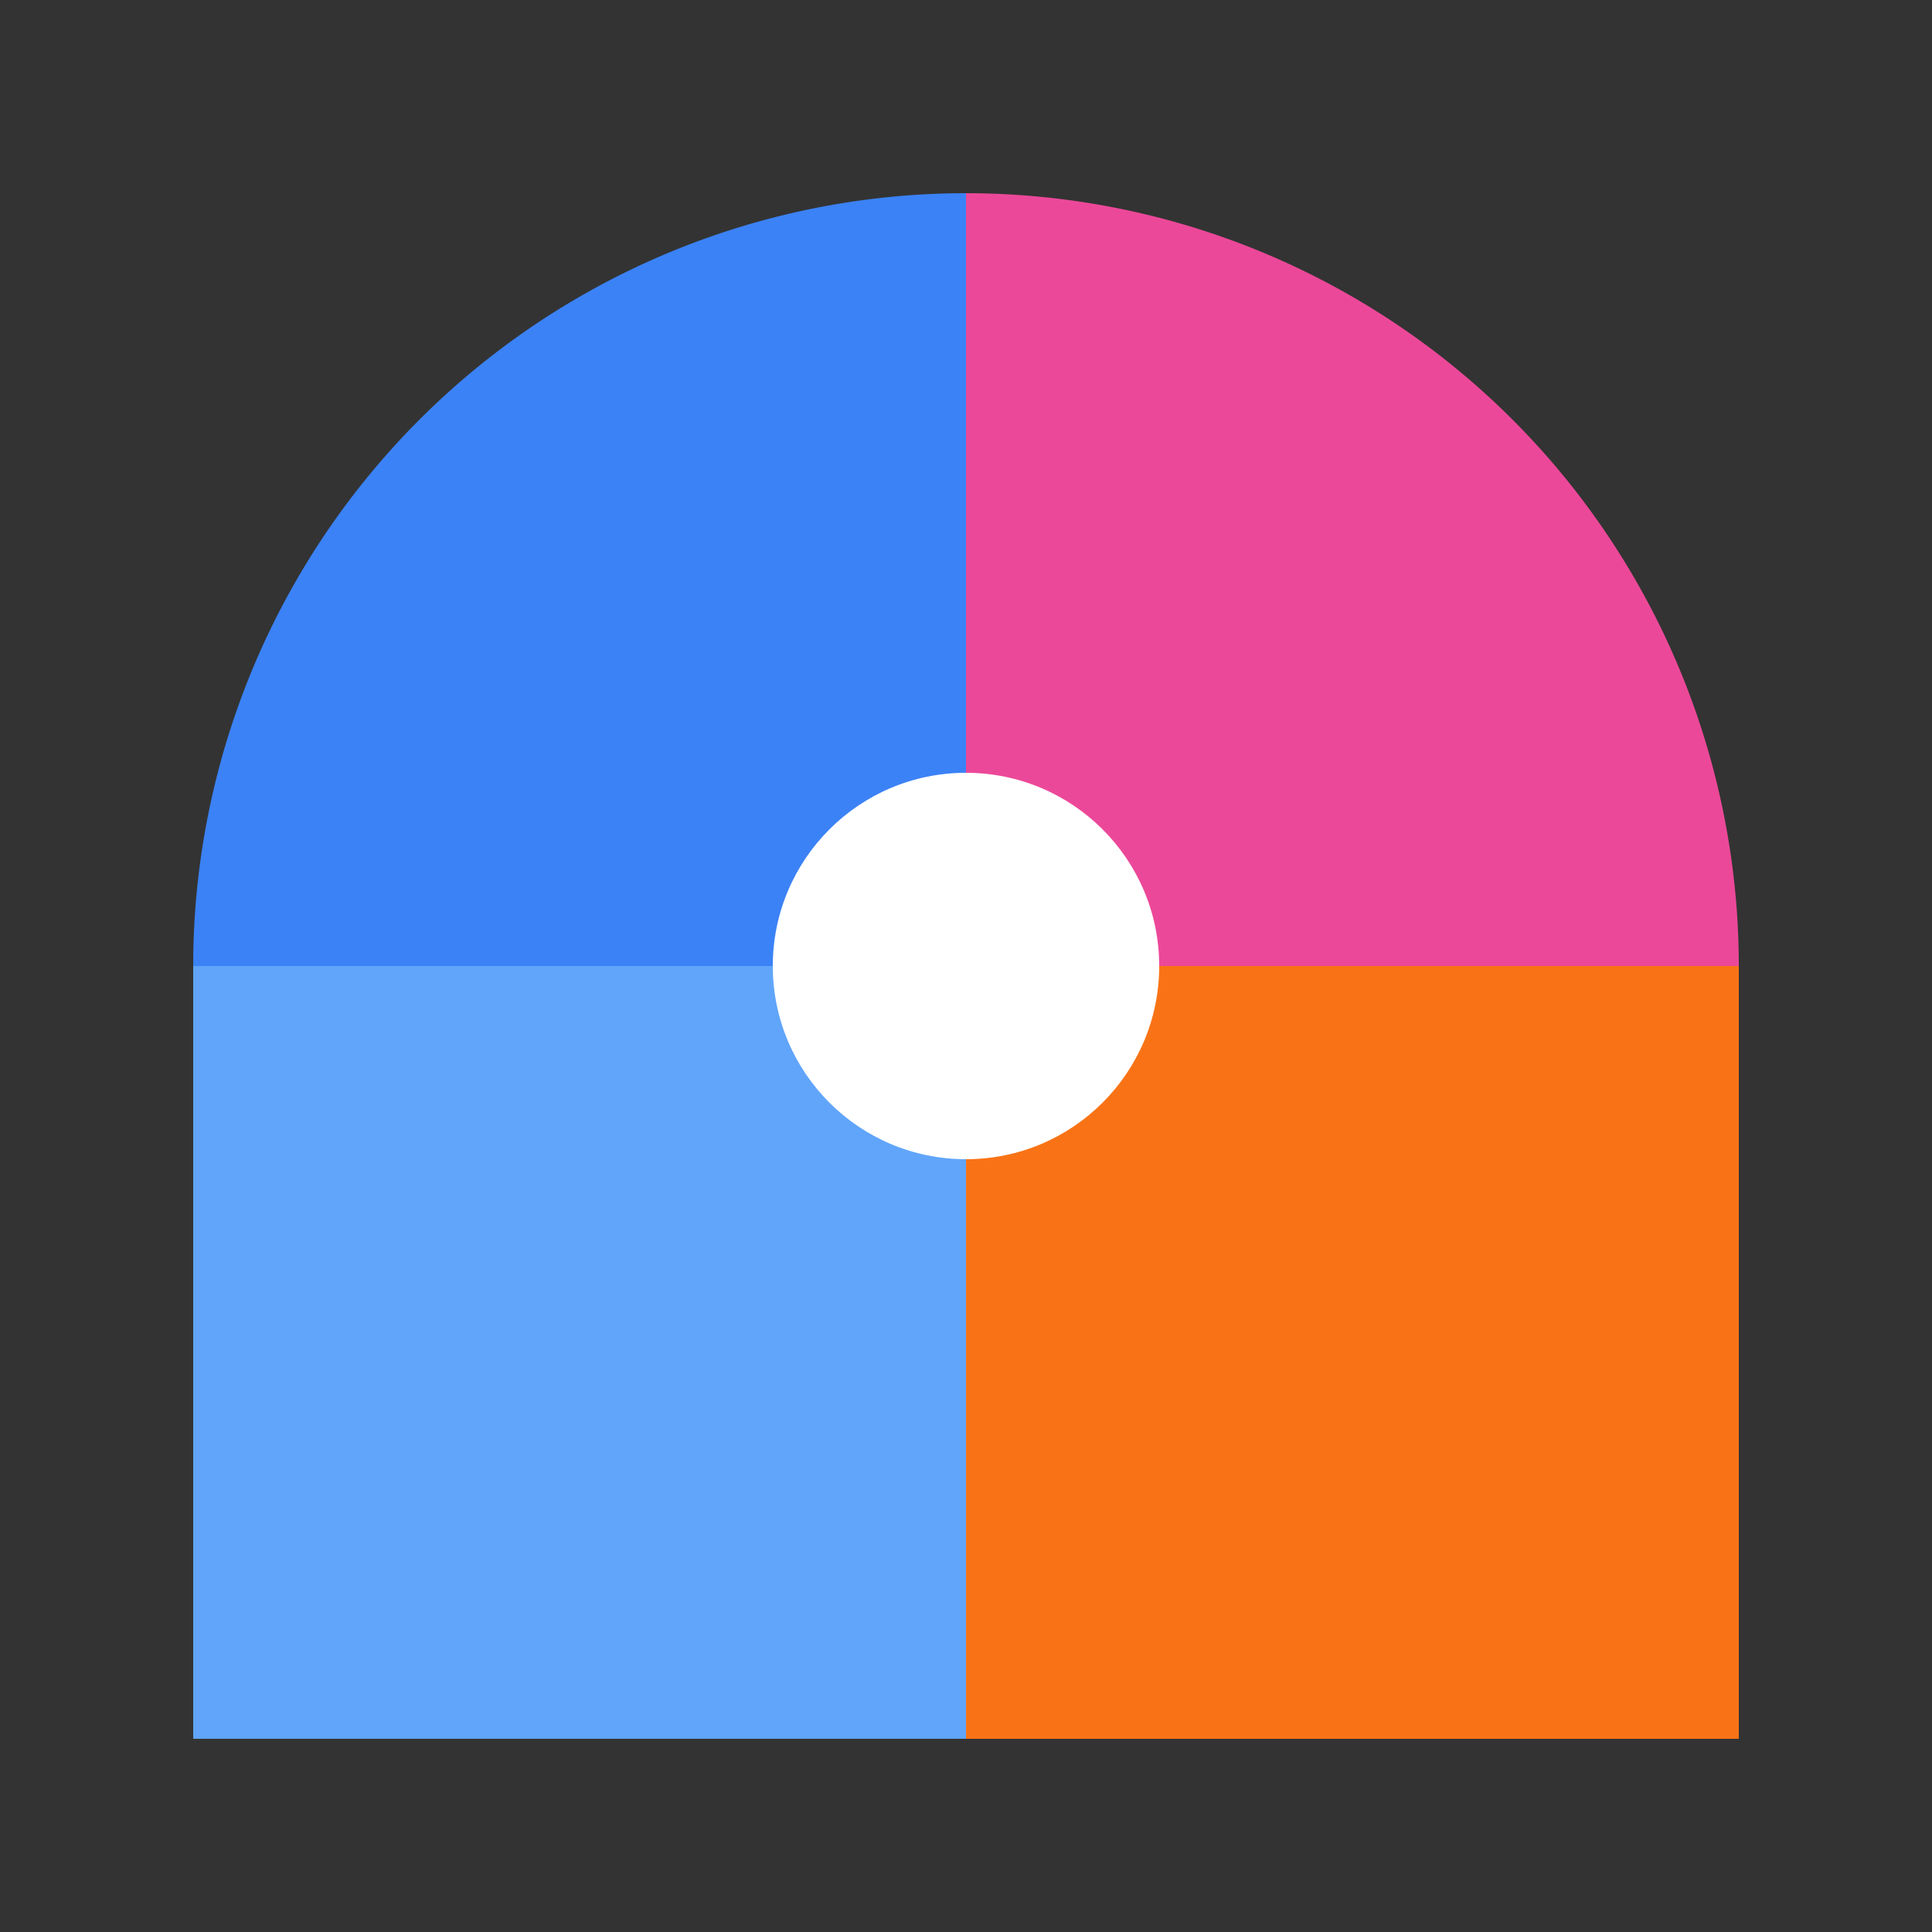 <svg width="100" height="100" viewBox="0 0 100 100" xmlns="http://www.w3.org/2000/svg">
  <rect x="0" y="0" width="100" height="100" fill="#333333" stroke="none"/>
  <defs>
    <linearGradient id="grad1" x1="0%" y1="0%" x2="100%" y2="0%">
      <stop offset="0%" style="stop-color:#3B82F6;stop-opacity:1" />
      <stop offset="100%" style="stop-color:#EC4899;stop-opacity:1" />
    </linearGradient>
    <linearGradient id="grad2" x1="0%" y1="0%" x2="100%" y2="0%">
      <stop offset="0%" style="stop-color:#3B82F6;stop-opacity:1" />
      <stop offset="100%" style="stop-color:#60A5FA;stop-opacity:1" />
    </linearGradient>
    <linearGradient id="grad3" x1="0%" y1="0%" x2="100%" y2="0%">
      <stop offset="0%" style="stop-color:#F97316;stop-opacity:1" />
      <stop offset="100%" style="stop-color:#FB923C;stop-opacity:1" />
    </linearGradient>
  </defs>

  <!-- Top left quarter -->
  <path d="M 50,10 A 40,40 0 0 0 10,50 L 50,50 Z" fill="#3B82F6" />

  <!-- Top right quarter -->
  <path d="M 50,10 A 40,40 0 0 1 90,50 L 50,50 Z" fill="#EC4899" />

  <!-- Bottom left quarter -->
  <path d="M 10,50 L 50,50 L 50,90 L 10,90 Z" fill="#60A5FA" />

  <!-- Bottom right quarter -->
  <path d="M 50,50 L 90,50 L 90,90 L 50,90 Z" fill="#F97316" />

  <!-- Center circle -->
  <circle cx="50" cy="50" r="10" fill="white" />
</svg>
